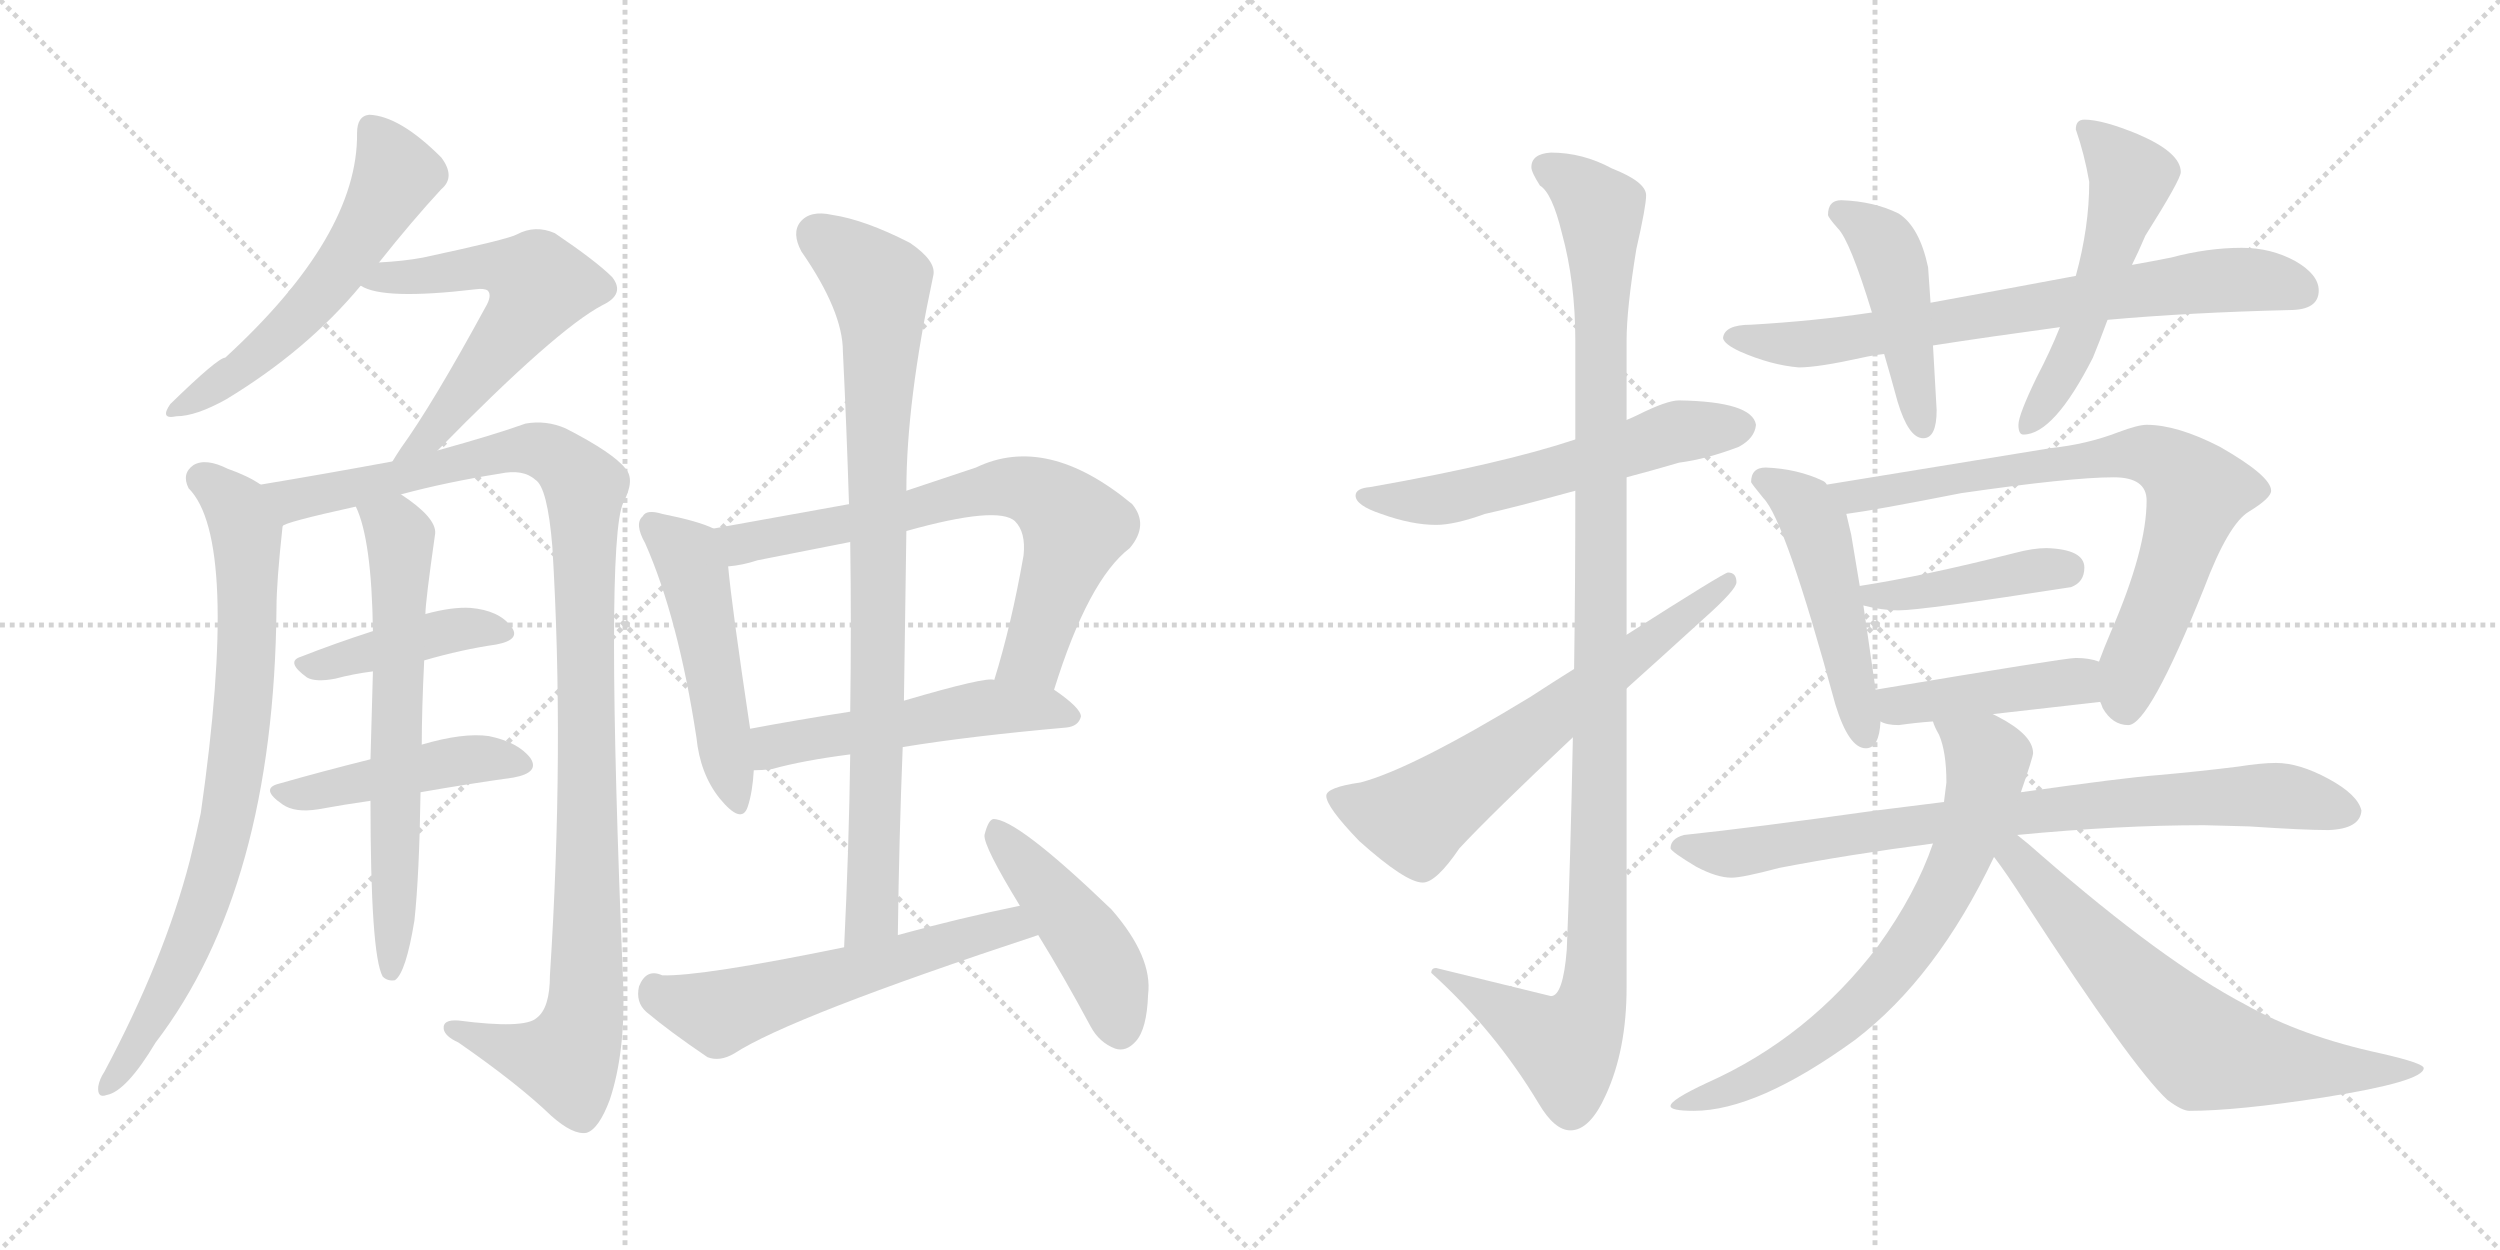 <svg version="1.1" viewBox="0 0 2048 1024" xmlns="http://www.w3.org/2000/svg">
  <g stroke="lightgray" stroke-dasharray="1,1" stroke-width="1" transform="scale(4, 4)">
    <line x1="0" y1="0" x2="256" y2="256"></line>
    <line x1="256" y1="0" x2="0" y2="256"></line>
    <line x1="128" y1="0" x2="128" y2="256"></line>
    <line x1="0" y1="128" x2="256" y2="128"></line>
    <line x1="256" y1="0" x2="512" y2="256"></line>
    <line x1="512" y1="0" x2="256" y2="256"></line>
    <line x1="384" y1="0" x2="384" y2="256"></line>
    <line x1="256" y1="128" x2="512" y2="128"></line>
  </g>
<g transform="scale(1, -1) translate(0, -850)">
   <style type="text/css">
    @keyframes keyframes0 {
      from {
       stroke: black;
       stroke-dashoffset: 560;
       stroke-width: 128;
       }
       65% {
       animation-timing-function: step-end;
       stroke: black;
       stroke-dashoffset: 0;
       stroke-width: 128;
       }
       to {
       stroke: black;
       stroke-width: 1024;
       }
       }
       #make-me-a-hanzi-animation-0 {
         animation: keyframes0 0.706s both;
         animation-delay: 0s;
         animation-timing-function: linear;
       }
    @keyframes keyframes1 {
      from {
       stroke: black;
       stroke-dashoffset: 584;
       stroke-width: 128;
       }
       66% {
       animation-timing-function: step-end;
       stroke: black;
       stroke-dashoffset: 0;
       stroke-width: 128;
       }
       to {
       stroke: black;
       stroke-width: 1024;
       }
       }
       #make-me-a-hanzi-animation-1 {
         animation: keyframes1 0.725s both;
         animation-delay: 0.706s;
         animation-timing-function: linear;
       }
    @keyframes keyframes2 {
      from {
       stroke: black;
       stroke-dashoffset: 791;
       stroke-width: 128;
       }
       72% {
       animation-timing-function: step-end;
       stroke: black;
       stroke-dashoffset: 0;
       stroke-width: 128;
       }
       to {
       stroke: black;
       stroke-width: 1024;
       }
       }
       #make-me-a-hanzi-animation-2 {
         animation: keyframes2 0.894s both;
         animation-delay: 1.431s;
         animation-timing-function: linear;
       }
    @keyframes keyframes3 {
      from {
       stroke: black;
       stroke-dashoffset: 1100;
       stroke-width: 128;
       }
       78% {
       animation-timing-function: step-end;
       stroke: black;
       stroke-dashoffset: 0;
       stroke-width: 128;
       }
       to {
       stroke: black;
       stroke-width: 1024;
       }
       }
       #make-me-a-hanzi-animation-3 {
         animation: keyframes3 1.145s both;
         animation-delay: 2.325s;
         animation-timing-function: linear;
       }
    @keyframes keyframes4 {
      from {
       stroke: black;
       stroke-dashoffset: 421;
       stroke-width: 128;
       }
       58% {
       animation-timing-function: step-end;
       stroke: black;
       stroke-dashoffset: 0;
       stroke-width: 128;
       }
       to {
       stroke: black;
       stroke-width: 1024;
       }
       }
       #make-me-a-hanzi-animation-4 {
         animation: keyframes4 0.593s both;
         animation-delay: 3.47s;
         animation-timing-function: linear;
       }
    @keyframes keyframes5 {
      from {
       stroke: black;
       stroke-dashoffset: 455;
       stroke-width: 128;
       }
       60% {
       animation-timing-function: step-end;
       stroke: black;
       stroke-dashoffset: 0;
       stroke-width: 128;
       }
       to {
       stroke: black;
       stroke-width: 1024;
       }
       }
       #make-me-a-hanzi-animation-5 {
         animation: keyframes5 0.62s both;
         animation-delay: 4.062s;
         animation-timing-function: linear;
       }
    @keyframes keyframes6 {
      from {
       stroke: black;
       stroke-dashoffset: 648;
       stroke-width: 128;
       }
       68% {
       animation-timing-function: step-end;
       stroke: black;
       stroke-dashoffset: 0;
       stroke-width: 128;
       }
       to {
       stroke: black;
       stroke-width: 1024;
       }
       }
       #make-me-a-hanzi-animation-6 {
         animation: keyframes6 0.777s both;
         animation-delay: 4.683s;
         animation-timing-function: linear;
       }
    @keyframes keyframes7 {
      from {
       stroke: black;
       stroke-dashoffset: 496;
       stroke-width: 128;
       }
       62% {
       animation-timing-function: step-end;
       stroke: black;
       stroke-dashoffset: 0;
       stroke-width: 128;
       }
       to {
       stroke: black;
       stroke-width: 1024;
       }
       }
       #make-me-a-hanzi-animation-7 {
         animation: keyframes7 0.654s both;
         animation-delay: 5.46s;
         animation-timing-function: linear;
       }
    @keyframes keyframes8 {
      from {
       stroke: black;
       stroke-dashoffset: 702;
       stroke-width: 128;
       }
       70% {
       animation-timing-function: step-end;
       stroke: black;
       stroke-dashoffset: 0;
       stroke-width: 128;
       }
       to {
       stroke: black;
       stroke-width: 1024;
       }
       }
       #make-me-a-hanzi-animation-8 {
         animation: keyframes8 0.821s both;
         animation-delay: 6.114s;
         animation-timing-function: linear;
       }
    @keyframes keyframes9 {
      from {
       stroke: black;
       stroke-dashoffset: 518;
       stroke-width: 128;
       }
       63% {
       animation-timing-function: step-end;
       stroke: black;
       stroke-dashoffset: 0;
       stroke-width: 128;
       }
       to {
       stroke: black;
       stroke-width: 1024;
       }
       }
       #make-me-a-hanzi-animation-9 {
         animation: keyframes9 0.672s both;
         animation-delay: 6.935s;
         animation-timing-function: linear;
       }
    @keyframes keyframes10 {
      from {
       stroke: black;
       stroke-dashoffset: 863;
       stroke-width: 128;
       }
       74% {
       animation-timing-function: step-end;
       stroke: black;
       stroke-dashoffset: 0;
       stroke-width: 128;
       }
       to {
       stroke: black;
       stroke-width: 1024;
       }
       }
       #make-me-a-hanzi-animation-10 {
         animation: keyframes10 0.952s both;
         animation-delay: 7.607s;
         animation-timing-function: linear;
       }
    @keyframes keyframes11 {
      from {
       stroke: black;
       stroke-dashoffset: 574;
       stroke-width: 128;
       }
       65% {
       animation-timing-function: step-end;
       stroke: black;
       stroke-dashoffset: 0;
       stroke-width: 128;
       }
       to {
       stroke: black;
       stroke-width: 1024;
       }
       }
       #make-me-a-hanzi-animation-11 {
         animation: keyframes11 0.717s both;
         animation-delay: 8.559s;
         animation-timing-function: linear;
       }
    @keyframes keyframes12 {
      from {
       stroke: black;
       stroke-dashoffset: 454;
       stroke-width: 128;
       }
       60% {
       animation-timing-function: step-end;
       stroke: black;
       stroke-dashoffset: 0;
       stroke-width: 128;
       }
       to {
       stroke: black;
       stroke-width: 1024;
       }
       }
       #make-me-a-hanzi-animation-12 {
         animation: keyframes12 0.619s both;
         animation-delay: 9.276s;
         animation-timing-function: linear;
       }
    @keyframes keyframes13 {
      from {
       stroke: black;
       stroke-dashoffset: 574;
       stroke-width: 128;
       }
       65% {
       animation-timing-function: step-end;
       stroke: black;
       stroke-dashoffset: 0;
       stroke-width: 128;
       }
       to {
       stroke: black;
       stroke-width: 1024;
       }
       }
       #make-me-a-hanzi-animation-13 {
         animation: keyframes13 0.717s both;
         animation-delay: 9.896s;
         animation-timing-function: linear;
       }
    @keyframes keyframes14 {
      from {
       stroke: black;
       stroke-dashoffset: 1124;
       stroke-width: 128;
       }
       79% {
       animation-timing-function: step-end;
       stroke: black;
       stroke-dashoffset: 0;
       stroke-width: 128;
       }
       to {
       stroke: black;
       stroke-width: 1024;
       }
       }
       #make-me-a-hanzi-animation-14 {
         animation: keyframes14 1.165s both;
         animation-delay: 10.613s;
         animation-timing-function: linear;
       }
    @keyframes keyframes15 {
      from {
       stroke: black;
       stroke-dashoffset: 646;
       stroke-width: 128;
       }
       68% {
       animation-timing-function: step-end;
       stroke: black;
       stroke-dashoffset: 0;
       stroke-width: 128;
       }
       to {
       stroke: black;
       stroke-width: 1024;
       }
       }
       #make-me-a-hanzi-animation-15 {
         animation: keyframes15 0.776s both;
         animation-delay: 11.777s;
         animation-timing-function: linear;
       }
    @keyframes keyframes16 {
      from {
       stroke: black;
       stroke-dashoffset: 725;
       stroke-width: 128;
       }
       70% {
       animation-timing-function: step-end;
       stroke: black;
       stroke-dashoffset: 0;
       stroke-width: 128;
       }
       to {
       stroke: black;
       stroke-width: 1024;
       }
       }
       #make-me-a-hanzi-animation-16 {
         animation: keyframes16 0.84s both;
         animation-delay: 12.553s;
         animation-timing-function: linear;
       }
    @keyframes keyframes17 {
      from {
       stroke: black;
       stroke-dashoffset: 454;
       stroke-width: 128;
       }
       60% {
       animation-timing-function: step-end;
       stroke: black;
       stroke-dashoffset: 0;
       stroke-width: 128;
       }
       to {
       stroke: black;
       stroke-width: 1024;
       }
       }
       #make-me-a-hanzi-animation-17 {
         animation: keyframes17 0.619s both;
         animation-delay: 13.393s;
         animation-timing-function: linear;
       }
    @keyframes keyframes18 {
      from {
       stroke: black;
       stroke-dashoffset: 526;
       stroke-width: 128;
       }
       63% {
       animation-timing-function: step-end;
       stroke: black;
       stroke-dashoffset: 0;
       stroke-width: 128;
       }
       to {
       stroke: black;
       stroke-width: 1024;
       }
       }
       #make-me-a-hanzi-animation-18 {
         animation: keyframes18 0.678s both;
         animation-delay: 14.013s;
         animation-timing-function: linear;
       }
    @keyframes keyframes19 {
      from {
       stroke: black;
       stroke-dashoffset: 493;
       stroke-width: 128;
       }
       62% {
       animation-timing-function: step-end;
       stroke: black;
       stroke-dashoffset: 0;
       stroke-width: 128;
       }
       to {
       stroke: black;
       stroke-width: 1024;
       }
       }
       #make-me-a-hanzi-animation-19 {
         animation: keyframes19 0.651s both;
         animation-delay: 14.691s;
         animation-timing-function: linear;
       }
    @keyframes keyframes20 {
      from {
       stroke: black;
       stroke-dashoffset: 754;
       stroke-width: 128;
       }
       71% {
       animation-timing-function: step-end;
       stroke: black;
       stroke-dashoffset: 0;
       stroke-width: 128;
       }
       to {
       stroke: black;
       stroke-width: 1024;
       }
       }
       #make-me-a-hanzi-animation-20 {
         animation: keyframes20 0.864s both;
         animation-delay: 15.342s;
         animation-timing-function: linear;
       }
    @keyframes keyframes21 {
      from {
       stroke: black;
       stroke-dashoffset: 421;
       stroke-width: 128;
       }
       58% {
       animation-timing-function: step-end;
       stroke: black;
       stroke-dashoffset: 0;
       stroke-width: 128;
       }
       to {
       stroke: black;
       stroke-width: 1024;
       }
       }
       #make-me-a-hanzi-animation-21 {
         animation: keyframes21 0.593s both;
         animation-delay: 16.205s;
         animation-timing-function: linear;
       }
    @keyframes keyframes22 {
      from {
       stroke: black;
       stroke-dashoffset: 428;
       stroke-width: 128;
       }
       58% {
       animation-timing-function: step-end;
       stroke: black;
       stroke-dashoffset: 0;
       stroke-width: 128;
       }
       to {
       stroke: black;
       stroke-width: 1024;
       }
       }
       #make-me-a-hanzi-animation-22 {
         animation: keyframes22 0.598s both;
         animation-delay: 16.798s;
         animation-timing-function: linear;
       }
    @keyframes keyframes23 {
      from {
       stroke: black;
       stroke-dashoffset: 807;
       stroke-width: 128;
       }
       72% {
       animation-timing-function: step-end;
       stroke: black;
       stroke-dashoffset: 0;
       stroke-width: 128;
       }
       to {
       stroke: black;
       stroke-width: 1024;
       }
       }
       #make-me-a-hanzi-animation-23 {
         animation: keyframes23 0.907s both;
         animation-delay: 17.396s;
         animation-timing-function: linear;
       }
    @keyframes keyframes24 {
      from {
       stroke: black;
       stroke-dashoffset: 708;
       stroke-width: 128;
       }
       70% {
       animation-timing-function: step-end;
       stroke: black;
       stroke-dashoffset: 0;
       stroke-width: 128;
       }
       to {
       stroke: black;
       stroke-width: 1024;
       }
       }
       #make-me-a-hanzi-animation-24 {
         animation: keyframes24 0.826s both;
         animation-delay: 18.303s;
         animation-timing-function: linear;
       }
    @keyframes keyframes25 {
      from {
       stroke: black;
       stroke-dashoffset: 664;
       stroke-width: 128;
       }
       68% {
       animation-timing-function: step-end;
       stroke: black;
       stroke-dashoffset: 0;
       stroke-width: 128;
       }
       to {
       stroke: black;
       stroke-width: 1024;
       }
       }
       #make-me-a-hanzi-animation-25 {
         animation: keyframes25 0.79s both;
         animation-delay: 19.129s;
         animation-timing-function: linear;
       }
</style>
<path d="M 310.5 635.0 Q 337.5 669.0 361.5 695.0 Q 373.5 705.0 361.5 721.0 Q 327.5 755.0 302.5 756.0 Q 292.5 755.0 292.5 741.0 Q 293.5 657.0 184.5 557.0 Q 178.5 557.0 139.5 519.0 Q 130.5 506.0 144.5 509.0 Q 160.5 509.0 185.5 523.0 Q 251.5 563.0 295.5 616.0 L 310.5 635.0 Z" fill="lightgray"></path> 
<path d="M 358.5 481.0 Q 455.5 580.0 493.5 600.0 Q 512.5 609.0 501.5 623.0 Q 488.5 636.0 454.5 659.0 Q 438.5 666.0 423.5 658.0 Q 416.5 654.0 346.5 639.0 Q 330.5 636.0 310.5 635.0 C 280.5 633.0 267.5 627.0 295.5 616.0 Q 313.5 604.0 389.5 613.0 Q 396.5 614.0 399.5 612.0 Q 403.5 608.0 397.5 598.0 Q 354.5 519.0 328.5 483.0 Q 324.5 477.0 321.5 472.0 C 305.5 447.0 337.5 460.0 358.5 481.0 Z" fill="lightgray"></path> 
<path d="M 213.5 453.0 Q 203.5 460.0 186.5 466.0 Q 168.5 475.0 158.5 469.0 Q 148.5 462.0 154.5 450.0 Q 196.5 408.0 164.5 184.0 Q 160.5 165.0 155.5 145.0 Q 134.5 64.0 85.5 -28.0 Q 81.5 -34.0 80.5 -40.0 Q 79.5 -50.0 87.5 -47.0 Q 103.5 -44.0 127.5 -4.0 Q 224.5 123.0 226.5 352.0 Q 226.5 373.0 231.5 419.0 C 233.5 442.0 233.5 442.0 213.5 453.0 Z" fill="lightgray"></path> 
<path d="M 328.5 445.0 Q 365.5 455.0 409.5 462.0 Q 428.5 466.0 438.5 457.0 Q 448.5 451.0 452.5 402.0 Q 462.5 237.0 450.5 51.0 Q 450.5 24.0 439.5 16.0 Q 429.5 7.0 375.5 14.0 Q 362.5 15.0 363.5 7.0 Q 364.5 1.0 375.5 -4.0 Q 424.5 -38.0 451.5 -64.0 Q 469.5 -80.0 480.5 -78.0 Q 490.5 -75.0 499.5 -51.0 Q 512.5 -12.0 510.5 44.0 Q 495.5 405.0 510.5 438.0 Q 520.5 457.0 512.5 466.0 Q 502.5 479.0 463.5 499.0 Q 447.5 506.0 430.5 503.0 Q 405.5 494.0 358.5 481.0 L 321.5 472.0 Q 267.5 462.0 213.5 453.0 C 183.5 448.0 202.5 410.0 231.5 419.0 Q 232.5 422.0 291.5 435.0 L 328.5 445.0 Z" fill="lightgray"></path> 
<path d="M 347.5 309.0 Q 378.5 318.0 406.5 322.0 Q 427.5 326.0 418.5 337.0 Q 408.5 350.0 385.5 352.0 Q 370.5 353.0 348.5 347.0 L 305.5 333.0 Q 274.5 323.0 246.5 312.0 Q 233.5 308.0 251.5 295.0 Q 258.5 291.0 274.5 294.0 Q 289.5 298.0 305.5 300.0 L 347.5 309.0 Z" fill="lightgray"></path> 
<path d="M 344.5 201.0 Q 384.5 208.0 420.5 213.0 Q 442.5 217.0 434.5 229.0 Q 424.5 242.0 400.5 247.0 Q 379.5 250.0 345.5 240.0 L 303.5 228.0 Q 263.5 218.0 228.5 208.0 Q 212.5 204.0 231.5 191.0 Q 241.5 184.0 260.5 187.0 Q 282.5 191.0 303.5 194.0 L 344.5 201.0 Z" fill="lightgray"></path> 
<path d="M 345.5 240.0 Q 345.5 268.0 347.5 309.0 L 348.5 347.0 Q 348.5 357.0 356.5 413.0 Q 357.5 426.0 328.5 445.0 C 304.5 462.0 280.5 463.0 291.5 435.0 Q 304.5 408.0 305.5 333.0 L 305.5 300.0 Q 304.5 267.0 303.5 228.0 L 303.5 194.0 Q 303.5 68.0 313.5 50.0 Q 317.5 46.0 323.5 47.0 Q 332.5 53.0 339.5 96.0 Q 343.5 133.0 344.5 201.0 L 345.5 240.0 Z" fill="lightgray"></path> 
<path d="M 584.5 417.0 Q 572.5 423.0 542.5 429.0 Q 529.5 433.0 526.5 427.0 Q 519.5 421.0 528.5 405.0 Q 555.5 344.0 570.5 246.0 Q 573.5 216.0 589.5 196.0 Q 607.5 174.0 612.5 189.0 Q 616.5 201.0 617.5 219.0 L 614.5 253.0 Q 599.5 353.0 596.5 386.0 C 593.5 413.0 593.5 413.0 584.5 417.0 Z" fill="lightgray"></path> 
<path d="M 863.5 285.0 Q 891.5 375.0 925.5 401.0 Q 941.5 420.0 927.5 437.0 Q 857.5 495.0 799.5 467.0 Q 769.5 457.0 742.5 448.0 L 695.5 437.0 Q 640.5 427.0 584.5 417.0 C 554.5 412.0 566.5 381.0 596.5 386.0 Q 608.5 387.0 620.5 391.0 Q 656.5 398.0 696.5 406.0 L 742.5 415.0 Q 817.5 436.0 831.5 423.0 Q 840.5 414.0 838.5 395.0 Q 828.5 338.0 814.5 293.0 C 805.5 264.0 854.5 256.0 863.5 285.0 Z" fill="lightgray"></path> 
<path d="M 739.5 238.0 Q 794.5 247.0 873.5 254.0 Q 883.5 255.0 885.5 263.0 Q 885.5 270.0 863.5 285.0 L 814.5 293.0 Q 808.5 296.0 740.5 276.0 L 696.5 267.0 Q 651.5 260.0 614.5 253.0 C 585.5 247.0 587.5 218.0 617.5 219.0 Q 624.5 219.0 632.5 220.0 Q 657.5 227.0 696.5 232.0 L 739.5 238.0 Z" fill="lightgray"></path> 
<path d="M 735.5 84.0 Q 736.5 163.0 739.5 238.0 L 740.5 276.0 Q 741.5 346.0 742.5 415.0 L 742.5 448.0 Q 742.5 521.0 764.5 624.0 Q 767.5 636.0 745.5 651.0 Q 708.5 670.0 681.5 674.0 Q 663.5 678.0 655.5 668.0 Q 648.5 659.0 656.5 644.0 Q 690.5 595.0 690.5 562.0 Q 693.5 501.0 695.5 437.0 L 696.5 406.0 Q 697.5 339.0 696.5 267.0 L 696.5 232.0 Q 695.5 156.0 691.5 74.0 C 690.5 44.0 735.5 54.0 735.5 84.0 Z" fill="lightgray"></path> 
<path d="M 835.5 108.0 Q 786.5 98.0 735.5 84.0 L 691.5 74.0 Q 574.5 50.0 542.5 51.0 Q 529.5 57.0 523.5 42.0 Q 520.5 29.0 529.5 21.0 Q 548.5 5.0 579.5 -16.0 Q 589.5 -20.0 601.5 -13.0 Q 647.5 17.0 850.5 84.0 C 878.5 93.0 864.5 114.0 835.5 108.0 Z" fill="lightgray"></path> 
<path d="M 850.5 84.0 Q 871.5 50.0 893.5 9.0 Q 900.5 -4.0 913.5 -9.0 Q 922.5 -12.0 930.5 -3.0 Q 939.5 7.0 940.5 35.0 Q 944.5 66.0 910.5 105.0 Q 832.5 180.0 813.5 179.0 Q 809.5 178.0 806.5 166.0 Q 805.5 157.0 835.5 108.0 L 850.5 84.0 Z" fill="lightgray"></path> 
<path d="M 1375.5 522.0 Q 1365.5 522.0 1341.5 510.0 Q 1337.5 508.0 1332.5 506.0 L 1290.5 490.0 Q 1230.5 470.0 1122.5 451.0 Q 1110.5 450.0 1110.5 444.0 Q 1110.5 436.0 1131.5 429.0 Q 1156.5 420.0 1176.5 420.0 Q 1191.5 420.0 1216.5 429.0 Q 1239.5 434.0 1290.5 448.0 L 1332.5 459.0 Q 1351.5 464.0 1375.5 471.0 Q 1398.5 474.0 1424.5 484.0 Q 1437.5 491.0 1438.5 502.0 Q 1435.5 521.0 1375.5 522.0 Z" fill="lightgray"></path> 
<path d="M 1332.5 506.0 L 1332.5 571.0 Q 1332.5 597.0 1340.5 646.0 Q 1348.5 681.0 1348.5 690.0 Q 1348.5 701.0 1320.5 712.0 Q 1296.5 725.0 1270.5 725.0 Q 1254.5 724.0 1254.5 713.0 Q 1254.5 709.0 1261.5 698.0 Q 1271.5 692.0 1279.5 659.0 Q 1290.5 619.0 1290.5 571.0 L 1290.5 490.0 L 1290.5 448.0 Q 1290.5 370.0 1289.5 302.0 L 1288.5 246.0 Q 1286.5 143.0 1283.5 72.0 Q 1280.5 34.0 1270.5 34.0 L 1176.5 57.0 Q 1172.5 57.0 1172.5 53.0 Q 1224.5 6.0 1260.5 -54.0 Q 1273.5 -76.0 1286.5 -76.0 Q 1302.5 -76.0 1315.5 -47.0 Q 1332.5 -10.0 1332.5 41.0 L 1332.5 286.0 L 1332.5 330.0 L 1332.5 459.0 L 1332.5 506.0 Z" fill="lightgray"></path> 
<path d="M 1289.5 302.0 Q 1273.5 292.0 1253.5 279.0 Q 1156.5 220.0 1114.5 209.0 Q 1086.5 205.0 1086.5 198.0 Q 1086.5 189.0 1113.5 161.0 Q 1151.5 127.0 1165.5 127.0 Q 1176.5 127.0 1195.5 155.0 Q 1221.5 183.0 1288.5 246.0 L 1332.5 286.0 Q 1361.5 312.0 1395.5 343.0 Q 1422.5 367.0 1422.5 373.0 Q 1422.5 381.0 1415.5 381.0 Q 1412.5 381.0 1332.5 330.0 L 1289.5 302.0 Z" fill="lightgray"></path> 
<path d="M 1836.5 647.0 Q 1808.5 647.0 1778.5 639.0 Q 1763.5 636.0 1746.5 633.0 L 1700.5 624.0 Q 1636.5 612.0 1581.5 602.0 L 1533.5 594.0 Q 1486.5 587.0 1434.5 584.0 Q 1412.5 584.0 1411.5 573.0 Q 1412.5 568.0 1425.5 562.0 Q 1450.5 551.0 1473.5 549.0 Q 1489.5 549.0 1525.5 557.0 Q 1534.5 559.0 1543.5 560.0 L 1583.5 567.0 Q 1628.5 574.0 1687.5 582.0 L 1726.5 588.0 Q 1793.5 594.0 1875.5 596.0 Q 1899.5 596.0 1899.5 612.0 Q 1899.5 625.0 1880.5 636.0 Q 1860.5 647.0 1836.5 647.0 Z" fill="lightgray"></path> 
<path d="M 1581.5 602.0 L 1579.5 631.0 Q 1572.5 664.0 1555.5 675.0 Q 1535.5 685.0 1508.5 686.0 Q 1497.5 686.0 1497.5 674.0 Q 1497.5 672.0 1505.5 663.0 Q 1515.5 653.0 1533.5 594.0 L 1543.5 560.0 Q 1548.5 543.0 1554.5 521.0 Q 1563.5 491.0 1575.5 491.0 Q 1586.5 491.0 1586.5 514.0 L 1583.5 567.0 L 1581.5 602.0 Z" fill="lightgray"></path> 
<path d="M 1746.5 633.0 Q 1751.5 643.0 1757.5 657.0 Q 1786.5 703.0 1786.5 709.0 Q 1786.5 725.0 1751.5 740.0 Q 1722.5 752.0 1707.5 752.0 Q 1700.5 752.0 1700.5 744.0 Q 1707.5 724.0 1711.5 701.0 Q 1711.5 664.0 1700.5 624.0 L 1687.5 582.0 Q 1679.5 562.0 1668.5 541.0 Q 1653.5 510.0 1653.5 502.0 Q 1653.5 494.0 1657.5 494.0 Q 1682.5 494.0 1714.5 557.0 Q 1719.5 569.0 1726.5 588.0 L 1746.5 633.0 Z" fill="lightgray"></path> 
<path d="M 1446.5 467.0 Q 1434.5 467.0 1434.5 455.0 Q 1435.5 453.0 1444.5 442.0 Q 1462.5 424.0 1503.5 273.0 Q 1514.5 237.0 1528.5 237.0 Q 1539.5 237.0 1540.5 259.0 L 1536.5 285.0 L 1526.5 354.0 L 1523.5 370.0 L 1516.5 412.0 Q 1514.5 421.0 1512.5 429.0 L 1496.5 453.0 Q 1495.5 455.0 1493.5 456.0 Q 1472.5 466.0 1446.5 467.0 Z" fill="lightgray"></path> 
<path d="M 1720.5 275.0 Q 1721.5 273.0 1722.5 270.0 Q 1730.5 256.0 1743.5 256.0 Q 1760.5 256.0 1805.5 368.0 Q 1825.5 421.0 1842.5 431.0 Q 1860.5 442.0 1860.5 448.0 Q 1860.5 460.0 1818.5 484.0 Q 1783.5 502.0 1758.5 502.0 Q 1751.5 502.0 1735.5 496.0 Q 1709.5 486.0 1680.5 483.0 L 1496.5 453.0 C 1466.5 448.0 1482.5 424.0 1512.5 429.0 Q 1535.5 432.0 1606.5 446.0 Q 1696.5 459.0 1731.5 459.0 Q 1758.5 459.0 1758.5 440.0 Q 1758.5 400.0 1729.5 333.0 Q 1723.5 319.0 1719.5 308.0 C 1711.5 288.0 1711.5 288.0 1720.5 275.0 Z" fill="lightgray"></path> 
<path d="M 1526.5 354.0 Q 1541.5 350.0 1555.5 350.0 Q 1574.5 350.0 1696.5 369.0 Q 1707.5 373.0 1707.5 385.0 Q 1707.5 400.0 1676.5 401.0 Q 1665.5 401.0 1650.5 397.0 Q 1575.5 378.0 1523.5 370.0 C 1493.5 365.0 1497.5 361.0 1526.5 354.0 Z" fill="lightgray"></path> 
<path d="M 1540.5 259.0 Q 1545.5 256.0 1555.5 256.0 Q 1569.5 258.0 1583.5 259.0 L 1632.5 265.0 Q 1675.5 270.0 1720.5 275.0 C 1750.5 278.0 1748.5 300.0 1719.5 308.0 Q 1711.5 311.0 1700.5 311.0 Q 1691.5 311.0 1536.5 285.0 C 1506.5 280.0 1512.5 269.0 1540.5 259.0 Z" fill="lightgray"></path> 
<path d="M 1592.5 193.0 Q 1567.5 190.0 1536.5 186.0 Q 1436.5 172.0 1379.5 166.0 Q 1368.5 163.0 1368.5 155.0 Q 1369.5 152.0 1389.5 140.0 Q 1406.5 131.0 1418.5 131.0 Q 1427.5 131.0 1457.5 139.0 Q 1514.5 150.0 1583.5 159.0 L 1652.5 166.0 Q 1735.5 174.0 1805.5 174.0 L 1842.5 173.0 Q 1887.5 170.0 1907.5 170.0 Q 1933.5 171.0 1934.5 186.0 Q 1931.5 199.0 1907.5 212.0 Q 1883.5 225.0 1864.5 225.0 Q 1852.5 225.0 1833.5 222.0 Q 1801.5 218.0 1767.5 215.0 Q 1740.5 213.0 1655.5 201.0 L 1592.5 193.0 Z" fill="lightgray"></path> 
<path d="M 1583.5 259.0 Q 1584.5 255.0 1588.5 248.0 Q 1594.5 234.0 1594.5 209.0 Q 1593.5 202.0 1592.5 193.0 L 1583.5 159.0 Q 1569.5 118.0 1538.5 75.0 Q 1481.5 0.0 1398.5 -37.0 Q 1368.5 -51.0 1368.5 -56.0 Q 1368.5 -60.0 1387.5 -60.0 Q 1439.5 -60.0 1519.5 -2.0 Q 1586.5 49.0 1633.5 148.0 L 1655.5 201.0 Q 1665.5 230.0 1665.5 233.0 Q 1665.5 248.0 1636.5 263.0 Q 1634.5 264.0 1632.5 265.0 C 1606.5 279.0 1571.5 286.0 1583.5 259.0 Z" fill="lightgray"></path> 
<path d="M 1633.5 148.0 Q 1643.5 135.0 1659.5 110.0 Q 1746.5 -24.0 1775.5 -51.0 Q 1787.5 -60.0 1793.5 -60.0 Q 1832.5 -60.0 1903.5 -49.0 Q 1985.5 -36.0 1985.5 -25.0 Q 1985.5 -21.0 1950.5 -13.0 Q 1885.5 1.0 1839.5 27.0 Q 1772.5 62.0 1671.5 150.0 Q 1661.5 159.0 1652.5 166.0 C 1629.5 185.0 1615.5 172.0 1633.5 148.0 Z" fill="lightgray"></path> 
      <clipPath id="make-me-a-hanzi-clip-0">
      <path d="M 310.5 635.0 Q 337.5 669.0 361.5 695.0 Q 373.5 705.0 361.5 721.0 Q 327.5 755.0 302.5 756.0 Q 292.5 755.0 292.5 741.0 Q 293.5 657.0 184.5 557.0 Q 178.5 557.0 139.5 519.0 Q 130.5 506.0 144.5 509.0 Q 160.5 509.0 185.5 523.0 Q 251.5 563.0 295.5 616.0 L 310.5 635.0 Z" fill="lightgray"></path>
      </clipPath>
      <path clip-path="url(#make-me-a-hanzi-clip-0)" d="M 304.5 744.0 L 324.5 707.0 L 297.5 657.0 L 229.5 575.0 L 149.5 518.0 " fill="none" id="make-me-a-hanzi-animation-0" stroke-dasharray="432 864" stroke-linecap="round"></path>

      <clipPath id="make-me-a-hanzi-clip-1">
      <path d="M 358.5 481.0 Q 455.5 580.0 493.5 600.0 Q 512.5 609.0 501.5 623.0 Q 488.5 636.0 454.5 659.0 Q 438.5 666.0 423.5 658.0 Q 416.5 654.0 346.5 639.0 Q 330.5 636.0 310.5 635.0 C 280.5 633.0 267.5 627.0 295.5 616.0 Q 313.5 604.0 389.5 613.0 Q 396.5 614.0 399.5 612.0 Q 403.5 608.0 397.5 598.0 Q 354.5 519.0 328.5 483.0 Q 324.5 477.0 321.5 472.0 C 305.5 447.0 337.5 460.0 358.5 481.0 Z" fill="lightgray"></path>
      </clipPath>
      <path clip-path="url(#make-me-a-hanzi-clip-1)" d="M 301.5 619.0 L 362.5 629.0 L 376.5 626.0 L 385.5 632.0 L 420.5 629.0 L 439.5 620.0 L 426.5 588.0 L 371.5 515.0 L 327.5 476.0 " fill="none" id="make-me-a-hanzi-animation-1" stroke-dasharray="456 912" stroke-linecap="round"></path>

      <clipPath id="make-me-a-hanzi-clip-2">
      <path d="M 213.5 453.0 Q 203.5 460.0 186.5 466.0 Q 168.5 475.0 158.5 469.0 Q 148.5 462.0 154.5 450.0 Q 196.5 408.0 164.5 184.0 Q 160.5 165.0 155.5 145.0 Q 134.5 64.0 85.5 -28.0 Q 81.5 -34.0 80.5 -40.0 Q 79.5 -50.0 87.5 -47.0 Q 103.5 -44.0 127.5 -4.0 Q 224.5 123.0 226.5 352.0 Q 226.5 373.0 231.5 419.0 C 233.5 442.0 233.5 442.0 213.5 453.0 Z" fill="lightgray"></path>
      </clipPath>
      <path clip-path="url(#make-me-a-hanzi-clip-2)" d="M 165.5 458.0 L 193.5 433.0 L 201.5 409.0 L 202.5 325.0 L 191.5 207.0 L 169.5 119.0 L 145.5 56.0 L 112.5 -7.0 L 88.5 -39.0 " fill="none" id="make-me-a-hanzi-animation-2" stroke-dasharray="663 1326" stroke-linecap="round"></path>

      <clipPath id="make-me-a-hanzi-clip-3">
      <path d="M 328.5 445.0 Q 365.5 455.0 409.5 462.0 Q 428.5 466.0 438.5 457.0 Q 448.5 451.0 452.5 402.0 Q 462.5 237.0 450.5 51.0 Q 450.5 24.0 439.5 16.0 Q 429.5 7.0 375.5 14.0 Q 362.5 15.0 363.5 7.0 Q 364.5 1.0 375.5 -4.0 Q 424.5 -38.0 451.5 -64.0 Q 469.5 -80.0 480.5 -78.0 Q 490.5 -75.0 499.5 -51.0 Q 512.5 -12.0 510.5 44.0 Q 495.5 405.0 510.5 438.0 Q 520.5 457.0 512.5 466.0 Q 502.5 479.0 463.5 499.0 Q 447.5 506.0 430.5 503.0 Q 405.5 494.0 358.5 481.0 L 321.5 472.0 Q 267.5 462.0 213.5 453.0 C 183.5 448.0 202.5 410.0 231.5 419.0 Q 232.5 422.0 291.5 435.0 L 328.5 445.0 Z" fill="lightgray"></path>
      </clipPath>
      <path clip-path="url(#make-me-a-hanzi-clip-3)" d="M 221.5 450.0 L 239.5 441.0 L 275.5 445.0 L 431.5 483.0 L 461.5 471.0 L 479.5 448.0 L 478.5 18.0 L 464.5 -18.0 L 433.5 -14.0 L 371.5 8.0 " fill="none" id="make-me-a-hanzi-animation-3" stroke-dasharray="972 1944" stroke-linecap="round"></path>

      <clipPath id="make-me-a-hanzi-clip-4">
      <path d="M 347.5 309.0 Q 378.5 318.0 406.5 322.0 Q 427.5 326.0 418.5 337.0 Q 408.5 350.0 385.5 352.0 Q 370.5 353.0 348.5 347.0 L 305.5 333.0 Q 274.5 323.0 246.5 312.0 Q 233.5 308.0 251.5 295.0 Q 258.5 291.0 274.5 294.0 Q 289.5 298.0 305.5 300.0 L 347.5 309.0 Z" fill="lightgray"></path>
      </clipPath>
      <path clip-path="url(#make-me-a-hanzi-clip-4)" d="M 249.5 304.0 L 370.5 334.0 L 410.5 331.0 " fill="none" id="make-me-a-hanzi-animation-4" stroke-dasharray="293 586" stroke-linecap="round"></path>

      <clipPath id="make-me-a-hanzi-clip-5">
      <path d="M 344.5 201.0 Q 384.5 208.0 420.5 213.0 Q 442.5 217.0 434.5 229.0 Q 424.5 242.0 400.5 247.0 Q 379.5 250.0 345.5 240.0 L 303.5 228.0 Q 263.5 218.0 228.5 208.0 Q 212.5 204.0 231.5 191.0 Q 241.5 184.0 260.5 187.0 Q 282.5 191.0 303.5 194.0 L 344.5 201.0 Z" fill="lightgray"></path>
      </clipPath>
      <path clip-path="url(#make-me-a-hanzi-clip-5)" d="M 229.5 199.0 L 372.5 227.0 L 403.5 229.0 L 424.5 223.0 " fill="none" id="make-me-a-hanzi-animation-5" stroke-dasharray="327 654" stroke-linecap="round"></path>

      <clipPath id="make-me-a-hanzi-clip-6">
      <path d="M 345.5 240.0 Q 345.5 268.0 347.5 309.0 L 348.5 347.0 Q 348.5 357.0 356.5 413.0 Q 357.5 426.0 328.5 445.0 C 304.5 462.0 280.5 463.0 291.5 435.0 Q 304.5 408.0 305.5 333.0 L 305.5 300.0 Q 304.5 267.0 303.5 228.0 L 303.5 194.0 Q 303.5 68.0 313.5 50.0 Q 317.5 46.0 323.5 47.0 Q 332.5 53.0 339.5 96.0 Q 343.5 133.0 344.5 201.0 L 345.5 240.0 Z" fill="lightgray"></path>
      </clipPath>
      <path clip-path="url(#make-me-a-hanzi-clip-6)" d="M 298.5 433.0 L 328.5 406.0 L 320.5 54.0 " fill="none" id="make-me-a-hanzi-animation-6" stroke-dasharray="520 1040" stroke-linecap="round"></path>

      <clipPath id="make-me-a-hanzi-clip-7">
      <path d="M 584.5 417.0 Q 572.5 423.0 542.5 429.0 Q 529.5 433.0 526.5 427.0 Q 519.5 421.0 528.5 405.0 Q 555.5 344.0 570.5 246.0 Q 573.5 216.0 589.5 196.0 Q 607.5 174.0 612.5 189.0 Q 616.5 201.0 617.5 219.0 L 614.5 253.0 Q 599.5 353.0 596.5 386.0 C 593.5 413.0 593.5 413.0 584.5 417.0 Z" fill="lightgray"></path>
      </clipPath>
      <path clip-path="url(#make-me-a-hanzi-clip-7)" d="M 535.5 419.0 L 562.5 395.0 L 568.5 379.0 L 601.5 195.0 " fill="none" id="make-me-a-hanzi-animation-7" stroke-dasharray="368 736" stroke-linecap="round"></path>

      <clipPath id="make-me-a-hanzi-clip-8">
      <path d="M 863.5 285.0 Q 891.5 375.0 925.5 401.0 Q 941.5 420.0 927.5 437.0 Q 857.5 495.0 799.5 467.0 Q 769.5 457.0 742.5 448.0 L 695.5 437.0 Q 640.5 427.0 584.5 417.0 C 554.5 412.0 566.5 381.0 596.5 386.0 Q 608.5 387.0 620.5 391.0 Q 656.5 398.0 696.5 406.0 L 742.5 415.0 Q 817.5 436.0 831.5 423.0 Q 840.5 414.0 838.5 395.0 Q 828.5 338.0 814.5 293.0 C 805.5 264.0 854.5 256.0 863.5 285.0 Z" fill="lightgray"></path>
      </clipPath>
      <path clip-path="url(#make-me-a-hanzi-clip-8)" d="M 592.5 414.0 L 610.5 405.0 L 813.5 450.0 L 834.5 451.0 L 853.5 444.0 L 880.5 418.0 L 846.5 313.0 L 821.5 298.0 " fill="none" id="make-me-a-hanzi-animation-8" stroke-dasharray="574 1148" stroke-linecap="round"></path>

      <clipPath id="make-me-a-hanzi-clip-9">
      <path d="M 739.5 238.0 Q 794.5 247.0 873.5 254.0 Q 883.5 255.0 885.5 263.0 Q 885.5 270.0 863.5 285.0 L 814.5 293.0 Q 808.5 296.0 740.5 276.0 L 696.5 267.0 Q 651.5 260.0 614.5 253.0 C 585.5 247.0 587.5 218.0 617.5 219.0 Q 624.5 219.0 632.5 220.0 Q 657.5 227.0 696.5 232.0 L 739.5 238.0 Z" fill="lightgray"></path>
      </clipPath>
      <path clip-path="url(#make-me-a-hanzi-clip-9)" d="M 624.5 225.0 L 636.5 240.0 L 797.5 269.0 L 854.5 270.0 L 875.5 263.0 " fill="none" id="make-me-a-hanzi-animation-9" stroke-dasharray="390 780" stroke-linecap="round"></path>

      <clipPath id="make-me-a-hanzi-clip-10">
      <path d="M 735.5 84.0 Q 736.5 163.0 739.5 238.0 L 740.5 276.0 Q 741.5 346.0 742.5 415.0 L 742.5 448.0 Q 742.5 521.0 764.5 624.0 Q 767.5 636.0 745.5 651.0 Q 708.5 670.0 681.5 674.0 Q 663.5 678.0 655.5 668.0 Q 648.5 659.0 656.5 644.0 Q 690.5 595.0 690.5 562.0 Q 693.5 501.0 695.5 437.0 L 696.5 406.0 Q 697.5 339.0 696.5 267.0 L 696.5 232.0 Q 695.5 156.0 691.5 74.0 C 690.5 44.0 735.5 54.0 735.5 84.0 Z" fill="lightgray"></path>
      </clipPath>
      <path clip-path="url(#make-me-a-hanzi-clip-10)" d="M 668.5 658.0 L 720.5 617.0 L 722.5 587.0 L 715.5 108.0 L 697.5 82.0 " fill="none" id="make-me-a-hanzi-animation-10" stroke-dasharray="735 1470" stroke-linecap="round"></path>

      <clipPath id="make-me-a-hanzi-clip-11">
      <path d="M 835.5 108.0 Q 786.5 98.0 735.5 84.0 L 691.5 74.0 Q 574.5 50.0 542.5 51.0 Q 529.5 57.0 523.5 42.0 Q 520.5 29.0 529.5 21.0 Q 548.5 5.0 579.5 -16.0 Q 589.5 -20.0 601.5 -13.0 Q 647.5 17.0 850.5 84.0 C 878.5 93.0 864.5 114.0 835.5 108.0 Z" fill="lightgray"></path>
      </clipPath>
      <path clip-path="url(#make-me-a-hanzi-clip-11)" d="M 536.5 40.0 L 588.5 20.0 L 803.5 86.0 L 828.5 91.0 L 837.5 84.0 " fill="none" id="make-me-a-hanzi-animation-11" stroke-dasharray="446 892" stroke-linecap="round"></path>

      <clipPath id="make-me-a-hanzi-clip-12">
      <path d="M 850.5 84.0 Q 871.5 50.0 893.5 9.0 Q 900.5 -4.0 913.5 -9.0 Q 922.5 -12.0 930.5 -3.0 Q 939.5 7.0 940.5 35.0 Q 944.5 66.0 910.5 105.0 Q 832.5 180.0 813.5 179.0 Q 809.5 178.0 806.5 166.0 Q 805.5 157.0 835.5 108.0 L 850.5 84.0 Z" fill="lightgray"></path>
      </clipPath>
      <path clip-path="url(#make-me-a-hanzi-clip-12)" d="M 814.5 170.0 L 892.5 78.0 L 908.5 48.0 L 917.5 6.0 " fill="none" id="make-me-a-hanzi-animation-12" stroke-dasharray="326 652" stroke-linecap="round"></path>

      <clipPath id="make-me-a-hanzi-clip-13">
      <path d="M 1375.5 522.0 Q 1365.5 522.0 1341.5 510.0 Q 1337.5 508.0 1332.5 506.0 L 1290.5 490.0 Q 1230.5 470.0 1122.5 451.0 Q 1110.5 450.0 1110.5 444.0 Q 1110.5 436.0 1131.5 429.0 Q 1156.5 420.0 1176.5 420.0 Q 1191.5 420.0 1216.5 429.0 Q 1239.5 434.0 1290.5 448.0 L 1332.5 459.0 Q 1351.5 464.0 1375.5 471.0 Q 1398.5 474.0 1424.5 484.0 Q 1437.5 491.0 1438.5 502.0 Q 1435.5 521.0 1375.5 522.0 Z" fill="lightgray"></path>
      </clipPath>
      <path clip-path="url(#make-me-a-hanzi-clip-13)" d="M 1118.5 444.0 L 1158.5 439.0 L 1202.5 445.0 L 1275.5 463.0 L 1369.5 496.0 L 1427.5 501.0 " fill="none" id="make-me-a-hanzi-animation-13" stroke-dasharray="446 892" stroke-linecap="round"></path>

      <clipPath id="make-me-a-hanzi-clip-14">
      <path d="M 1332.5 506.0 L 1332.5 571.0 Q 1332.5 597.0 1340.5 646.0 Q 1348.5 681.0 1348.5 690.0 Q 1348.5 701.0 1320.5 712.0 Q 1296.5 725.0 1270.5 725.0 Q 1254.5 724.0 1254.5 713.0 Q 1254.5 709.0 1261.5 698.0 Q 1271.5 692.0 1279.5 659.0 Q 1290.5 619.0 1290.5 571.0 L 1290.5 490.0 L 1290.5 448.0 Q 1290.5 370.0 1289.5 302.0 L 1288.5 246.0 Q 1286.5 143.0 1283.5 72.0 Q 1280.5 34.0 1270.5 34.0 L 1176.5 57.0 Q 1172.5 57.0 1172.5 53.0 Q 1224.5 6.0 1260.5 -54.0 Q 1273.5 -76.0 1286.5 -76.0 Q 1302.5 -76.0 1315.5 -47.0 Q 1332.5 -10.0 1332.5 41.0 L 1332.5 286.0 L 1332.5 330.0 L 1332.5 459.0 L 1332.5 506.0 Z" fill="lightgray"></path>
      </clipPath>
      <path clip-path="url(#make-me-a-hanzi-clip-14)" d="M 1265.5 713.0 L 1285.5 703.0 L 1310.5 677.0 L 1307.5 49.0 L 1301.5 19.0 L 1282.5 -8.0 L 1179.5 50.0 " fill="none" id="make-me-a-hanzi-animation-14" stroke-dasharray="996 1992" stroke-linecap="round"></path>

      <clipPath id="make-me-a-hanzi-clip-15">
      <path d="M 1289.5 302.0 Q 1273.5 292.0 1253.5 279.0 Q 1156.5 220.0 1114.5 209.0 Q 1086.5 205.0 1086.5 198.0 Q 1086.5 189.0 1113.5 161.0 Q 1151.5 127.0 1165.5 127.0 Q 1176.5 127.0 1195.5 155.0 Q 1221.5 183.0 1288.5 246.0 L 1332.5 286.0 Q 1361.5 312.0 1395.5 343.0 Q 1422.5 367.0 1422.5 373.0 Q 1422.5 381.0 1415.5 381.0 Q 1412.5 381.0 1332.5 330.0 L 1289.5 302.0 Z" fill="lightgray"></path>
      </clipPath>
      <path clip-path="url(#make-me-a-hanzi-clip-15)" d="M 1094.5 196.0 L 1159.5 179.0 L 1416.5 375.0 " fill="none" id="make-me-a-hanzi-animation-15" stroke-dasharray="518 1036" stroke-linecap="round"></path>

      <clipPath id="make-me-a-hanzi-clip-16">
      <path d="M 1836.5 647.0 Q 1808.5 647.0 1778.5 639.0 Q 1763.5 636.0 1746.5 633.0 L 1700.5 624.0 Q 1636.5 612.0 1581.5 602.0 L 1533.5 594.0 Q 1486.5 587.0 1434.5 584.0 Q 1412.5 584.0 1411.5 573.0 Q 1412.5 568.0 1425.5 562.0 Q 1450.5 551.0 1473.5 549.0 Q 1489.5 549.0 1525.5 557.0 Q 1534.5 559.0 1543.5 560.0 L 1583.5 567.0 Q 1628.5 574.0 1687.5 582.0 L 1726.5 588.0 Q 1793.5 594.0 1875.5 596.0 Q 1899.5 596.0 1899.5 612.0 Q 1899.5 625.0 1880.5 636.0 Q 1860.5 647.0 1836.5 647.0 Z" fill="lightgray"></path>
      </clipPath>
      <path clip-path="url(#make-me-a-hanzi-clip-16)" d="M 1418.5 574.0 L 1498.5 570.0 L 1817.5 620.0 L 1864.5 619.0 L 1882.5 613.0 " fill="none" id="make-me-a-hanzi-animation-16" stroke-dasharray="597 1194" stroke-linecap="round"></path>

      <clipPath id="make-me-a-hanzi-clip-17">
      <path d="M 1581.5 602.0 L 1579.5 631.0 Q 1572.5 664.0 1555.5 675.0 Q 1535.5 685.0 1508.5 686.0 Q 1497.5 686.0 1497.5 674.0 Q 1497.5 672.0 1505.5 663.0 Q 1515.5 653.0 1533.5 594.0 L 1543.5 560.0 Q 1548.5 543.0 1554.5 521.0 Q 1563.5 491.0 1575.5 491.0 Q 1586.5 491.0 1586.5 514.0 L 1583.5 567.0 L 1581.5 602.0 Z" fill="lightgray"></path>
      </clipPath>
      <path clip-path="url(#make-me-a-hanzi-clip-17)" d="M 1507.5 676.0 L 1533.5 660.0 L 1547.5 641.0 L 1575.5 500.0 " fill="none" id="make-me-a-hanzi-animation-17" stroke-dasharray="326 652" stroke-linecap="round"></path>

      <clipPath id="make-me-a-hanzi-clip-18">
      <path d="M 1746.5 633.0 Q 1751.5 643.0 1757.5 657.0 Q 1786.5 703.0 1786.5 709.0 Q 1786.5 725.0 1751.5 740.0 Q 1722.5 752.0 1707.5 752.0 Q 1700.5 752.0 1700.5 744.0 Q 1707.5 724.0 1711.5 701.0 Q 1711.5 664.0 1700.5 624.0 L 1687.5 582.0 Q 1679.5 562.0 1668.5 541.0 Q 1653.5 510.0 1653.5 502.0 Q 1653.5 494.0 1657.5 494.0 Q 1682.5 494.0 1714.5 557.0 Q 1719.5 569.0 1726.5 588.0 L 1746.5 633.0 Z" fill="lightgray"></path>
      </clipPath>
      <path clip-path="url(#make-me-a-hanzi-clip-18)" d="M 1712.5 741.0 L 1745.5 702.0 L 1704.5 577.0 L 1660.5 501.0 " fill="none" id="make-me-a-hanzi-animation-18" stroke-dasharray="398 796" stroke-linecap="round"></path>

      <clipPath id="make-me-a-hanzi-clip-19">
      <path d="M 1446.5 467.0 Q 1434.5 467.0 1434.5 455.0 Q 1435.5 453.0 1444.5 442.0 Q 1462.5 424.0 1503.5 273.0 Q 1514.5 237.0 1528.5 237.0 Q 1539.5 237.0 1540.5 259.0 L 1536.5 285.0 L 1526.5 354.0 L 1523.5 370.0 L 1516.5 412.0 Q 1514.5 421.0 1512.5 429.0 L 1496.5 453.0 Q 1495.5 455.0 1493.5 456.0 Q 1472.5 466.0 1446.5 467.0 Z" fill="lightgray"></path>
      </clipPath>
      <path clip-path="url(#make-me-a-hanzi-clip-19)" d="M 1442.5 457.0 L 1478.5 435.0 L 1486.5 418.0 L 1527.5 247.0 " fill="none" id="make-me-a-hanzi-animation-19" stroke-dasharray="365 730" stroke-linecap="round"></path>

      <clipPath id="make-me-a-hanzi-clip-20">
      <path d="M 1720.5 275.0 Q 1721.5 273.0 1722.5 270.0 Q 1730.5 256.0 1743.5 256.0 Q 1760.5 256.0 1805.5 368.0 Q 1825.5 421.0 1842.5 431.0 Q 1860.5 442.0 1860.5 448.0 Q 1860.5 460.0 1818.5 484.0 Q 1783.5 502.0 1758.5 502.0 Q 1751.5 502.0 1735.5 496.0 Q 1709.5 486.0 1680.5 483.0 L 1496.5 453.0 C 1466.5 448.0 1482.5 424.0 1512.5 429.0 Q 1535.5 432.0 1606.5 446.0 Q 1696.5 459.0 1731.5 459.0 Q 1758.5 459.0 1758.5 440.0 Q 1758.5 400.0 1729.5 333.0 Q 1723.5 319.0 1719.5 308.0 C 1711.5 288.0 1711.5 288.0 1720.5 275.0 Z" fill="lightgray"></path>
      </clipPath>
      <path clip-path="url(#make-me-a-hanzi-clip-20)" d="M 1504.5 450.0 L 1517.5 443.0 L 1748.5 479.0 L 1783.5 466.0 L 1799.5 446.0 L 1766.5 345.0 L 1746.5 303.0 L 1741.5 270.0 " fill="none" id="make-me-a-hanzi-animation-20" stroke-dasharray="626 1252" stroke-linecap="round"></path>

      <clipPath id="make-me-a-hanzi-clip-21">
      <path d="M 1526.5 354.0 Q 1541.5 350.0 1555.5 350.0 Q 1574.5 350.0 1696.5 369.0 Q 1707.5 373.0 1707.5 385.0 Q 1707.5 400.0 1676.5 401.0 Q 1665.5 401.0 1650.5 397.0 Q 1575.5 378.0 1523.5 370.0 C 1493.5 365.0 1497.5 361.0 1526.5 354.0 Z" fill="lightgray"></path>
      </clipPath>
      <path clip-path="url(#make-me-a-hanzi-clip-21)" d="M 1530.5 367.0 L 1549.5 361.0 L 1692.5 384.0 " fill="none" id="make-me-a-hanzi-animation-21" stroke-dasharray="293 586" stroke-linecap="round"></path>

      <clipPath id="make-me-a-hanzi-clip-22">
      <path d="M 1540.5 259.0 Q 1545.5 256.0 1555.5 256.0 Q 1569.5 258.0 1583.5 259.0 L 1632.5 265.0 Q 1675.5 270.0 1720.5 275.0 C 1750.5 278.0 1748.5 300.0 1719.5 308.0 Q 1711.5 311.0 1700.5 311.0 Q 1691.5 311.0 1536.5 285.0 C 1506.5 280.0 1512.5 269.0 1540.5 259.0 Z" fill="lightgray"></path>
      </clipPath>
      <path clip-path="url(#make-me-a-hanzi-clip-22)" d="M 1549.5 267.0 L 1556.5 274.0 L 1700.5 292.0 L 1712.5 280.0 " fill="none" id="make-me-a-hanzi-animation-22" stroke-dasharray="300 600" stroke-linecap="round"></path>

      <clipPath id="make-me-a-hanzi-clip-23">
      <path d="M 1592.5 193.0 Q 1567.5 190.0 1536.5 186.0 Q 1436.5 172.0 1379.5 166.0 Q 1368.5 163.0 1368.5 155.0 Q 1369.5 152.0 1389.5 140.0 Q 1406.5 131.0 1418.5 131.0 Q 1427.5 131.0 1457.5 139.0 Q 1514.5 150.0 1583.5 159.0 L 1652.5 166.0 Q 1735.5 174.0 1805.5 174.0 L 1842.5 173.0 Q 1887.5 170.0 1907.5 170.0 Q 1933.5 171.0 1934.5 186.0 Q 1931.5 199.0 1907.5 212.0 Q 1883.5 225.0 1864.5 225.0 Q 1852.5 225.0 1833.5 222.0 Q 1801.5 218.0 1767.5 215.0 Q 1740.5 213.0 1655.5 201.0 L 1592.5 193.0 Z" fill="lightgray"></path>
      </clipPath>
      <path clip-path="url(#make-me-a-hanzi-clip-23)" d="M 1376.5 158.0 L 1420.5 151.0 L 1667.5 187.0 L 1803.5 197.0 L 1859.5 199.0 L 1922.5 185.0 " fill="none" id="make-me-a-hanzi-animation-23" stroke-dasharray="679 1358" stroke-linecap="round"></path>

      <clipPath id="make-me-a-hanzi-clip-24">
      <path d="M 1583.5 259.0 Q 1584.5 255.0 1588.5 248.0 Q 1594.5 234.0 1594.5 209.0 Q 1593.5 202.0 1592.5 193.0 L 1583.5 159.0 Q 1569.5 118.0 1538.5 75.0 Q 1481.5 0.0 1398.5 -37.0 Q 1368.5 -51.0 1368.5 -56.0 Q 1368.5 -60.0 1387.5 -60.0 Q 1439.5 -60.0 1519.5 -2.0 Q 1586.5 49.0 1633.5 148.0 L 1655.5 201.0 Q 1665.5 230.0 1665.5 233.0 Q 1665.5 248.0 1636.5 263.0 Q 1634.5 264.0 1632.5 265.0 C 1606.5 279.0 1571.5 286.0 1583.5 259.0 Z" fill="lightgray"></path>
      </clipPath>
      <path clip-path="url(#make-me-a-hanzi-clip-24)" d="M 1590.5 255.0 L 1628.5 228.0 L 1607.5 151.0 L 1569.5 80.0 L 1523.5 26.0 L 1473.5 -14.0 L 1434.5 -36.0 L 1372.5 -55.0 " fill="none" id="make-me-a-hanzi-animation-24" stroke-dasharray="580 1160" stroke-linecap="round"></path>

      <clipPath id="make-me-a-hanzi-clip-25">
      <path d="M 1633.5 148.0 Q 1643.5 135.0 1659.5 110.0 Q 1746.5 -24.0 1775.5 -51.0 Q 1787.5 -60.0 1793.5 -60.0 Q 1832.5 -60.0 1903.5 -49.0 Q 1985.5 -36.0 1985.5 -25.0 Q 1985.5 -21.0 1950.5 -13.0 Q 1885.5 1.0 1839.5 27.0 Q 1772.5 62.0 1671.5 150.0 Q 1661.5 159.0 1652.5 166.0 C 1629.5 185.0 1615.5 172.0 1633.5 148.0 Z" fill="lightgray"></path>
      </clipPath>
      <path clip-path="url(#make-me-a-hanzi-clip-25)" d="M 1647.5 157.0 L 1740.5 49.0 L 1804.5 -10.0 L 1912.5 -28.0 L 1981.5 -25.0 " fill="none" id="make-me-a-hanzi-animation-25" stroke-dasharray="536 1072" stroke-linecap="round"></path>

</g>
</svg>
